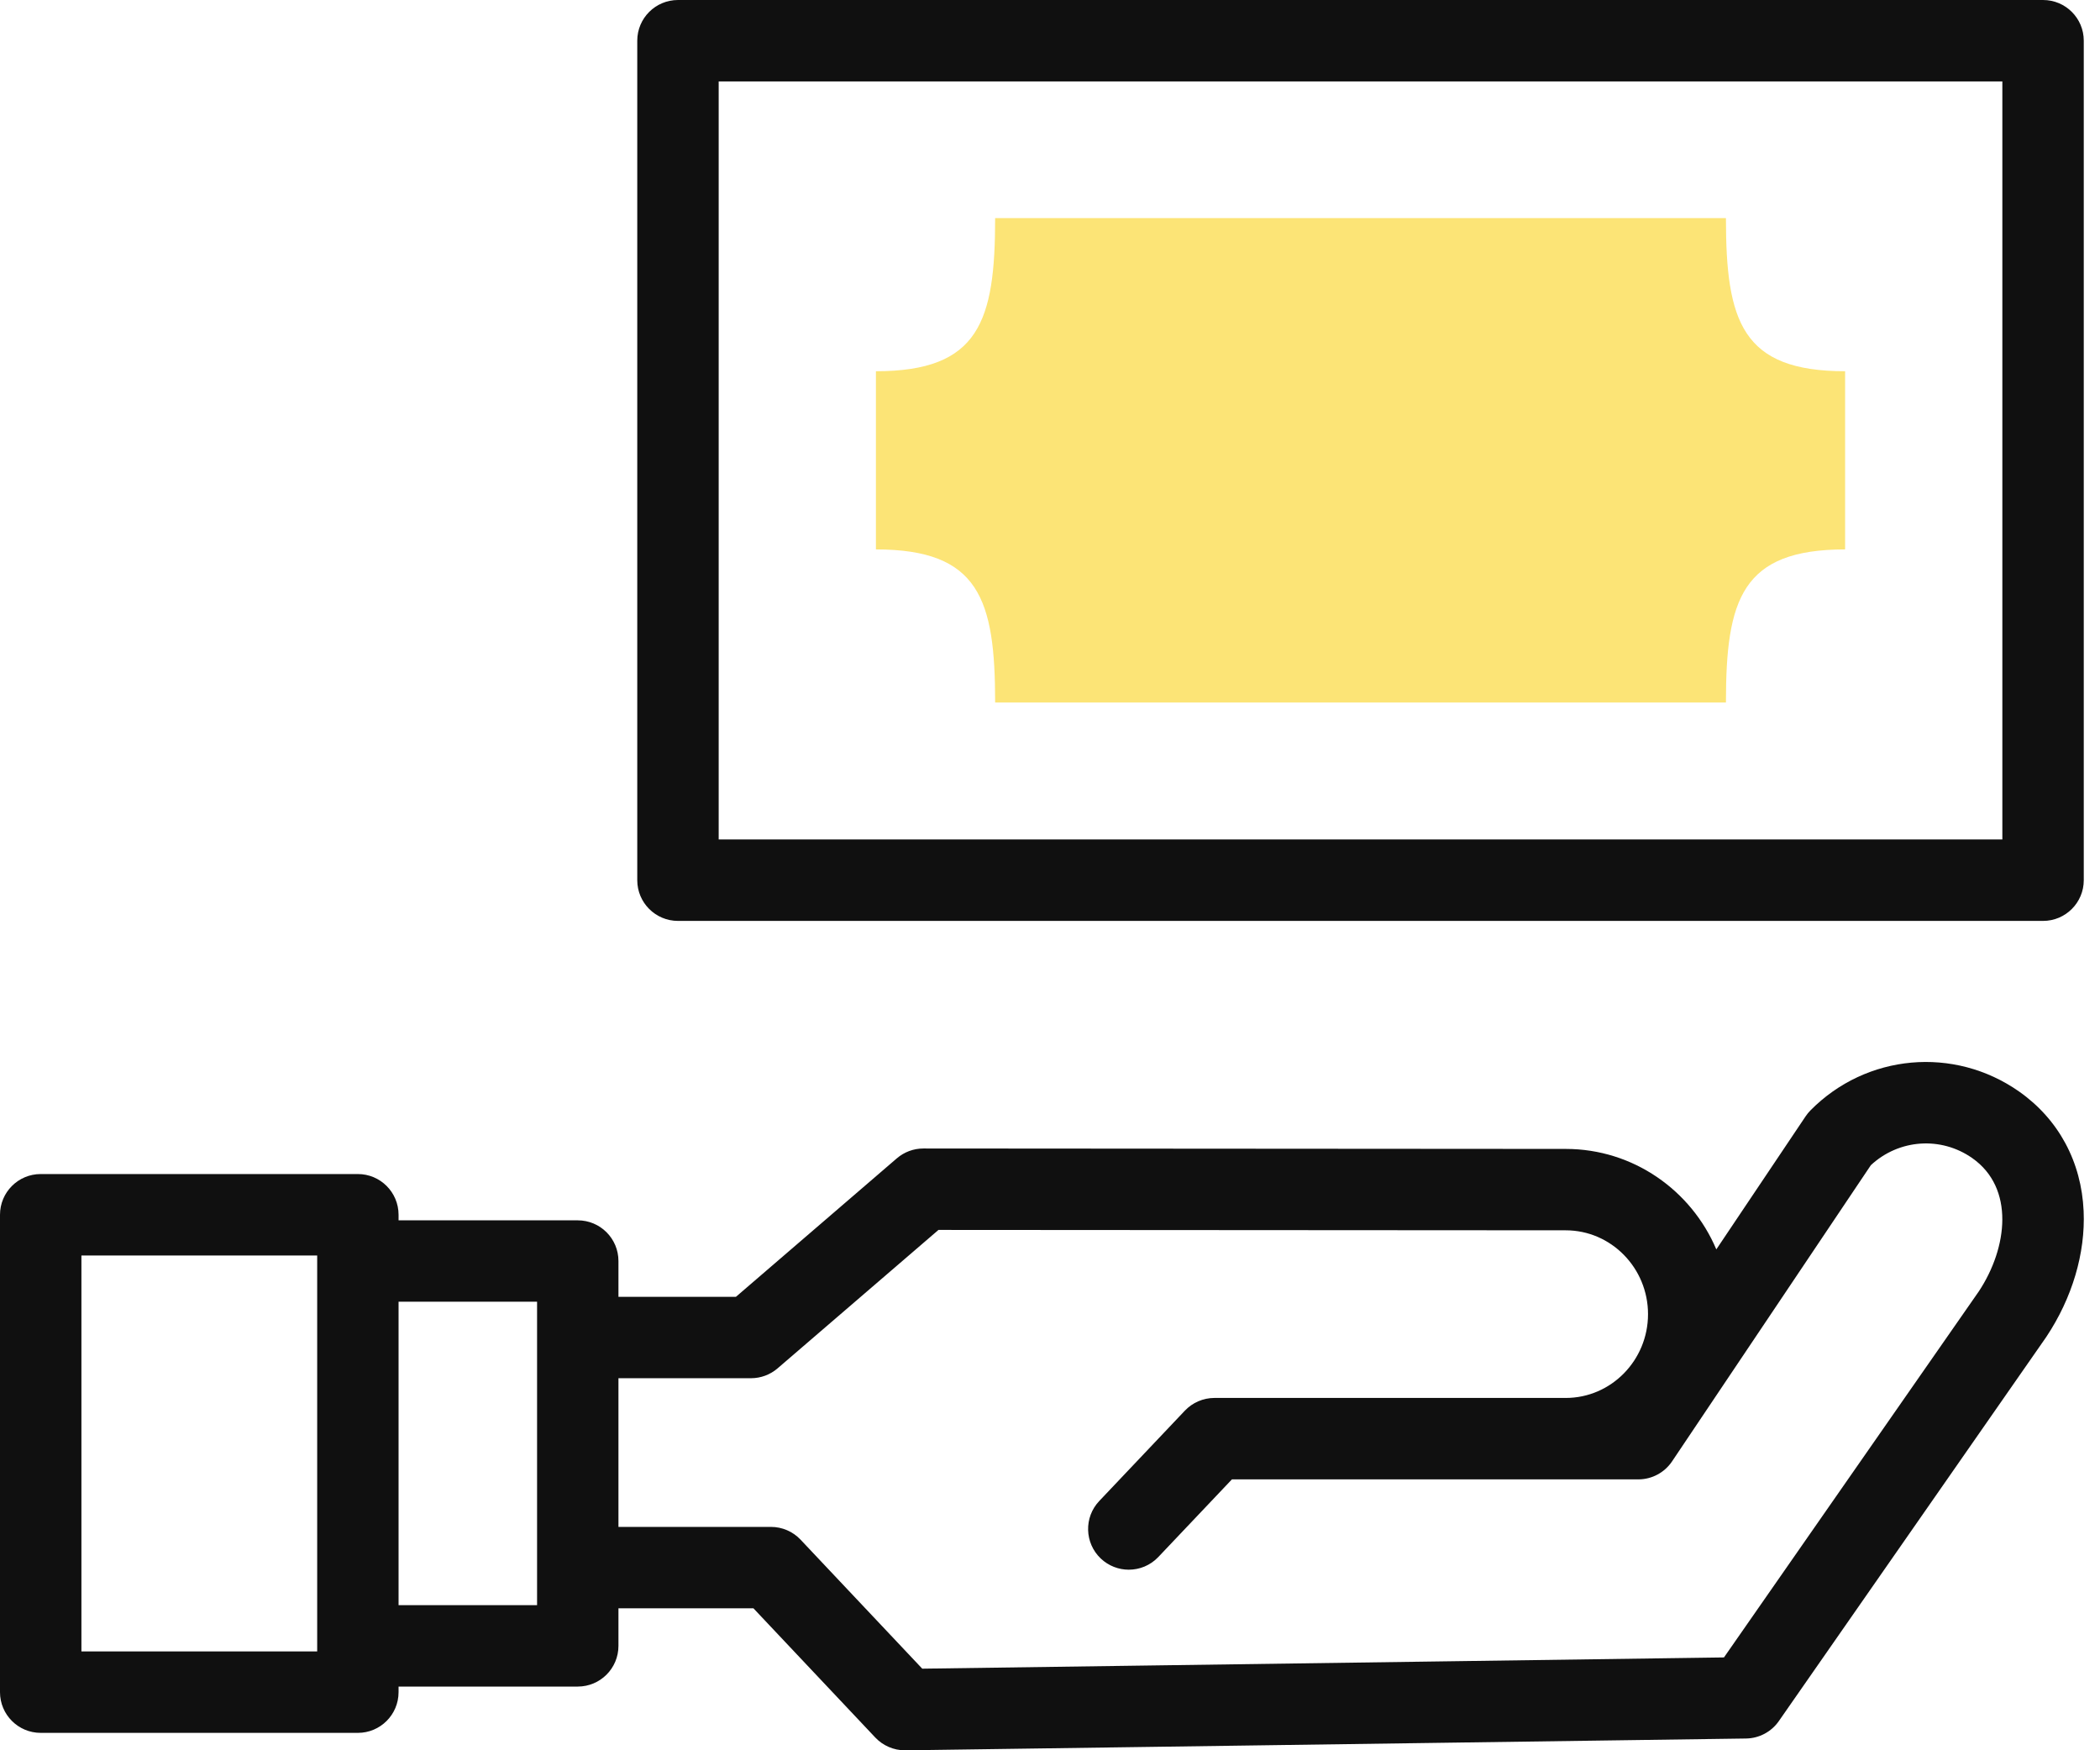 <svg width="48" height="40" viewBox="0 0 48 40" fill="none" xmlns="http://www.w3.org/2000/svg">
<path d="M42.174 12.556V8.484C39.813 8.484 39.45 7.345 39.45 4.984H22.746C22.746 7.345 22.382 8.484 20.021 8.484V12.556C22.382 12.556 22.746 13.694 22.746 16.055H39.45C39.45 13.694 39.813 12.556 42.174 12.556Z" fill="#FCE476"/>
<path d="M46.699 0H15.497C14.983 0 14.566 0.416 14.566 0.93V20.116C14.566 20.629 14.983 21.046 15.497 21.046H46.699C47.212 21.046 47.629 20.629 47.629 20.116V0.93C47.629 0.416 47.212 0 46.699 0ZM45.768 19.185H16.427V1.861H45.768V19.185Z" fill="#101010"/>
<path d="M46.152 24.946C44.665 23.902 42.659 24.083 41.381 25.377C41.34 25.419 41.303 25.464 41.271 25.512L39.23 28.553C38.659 27.204 37.331 26.257 35.789 26.257L21.106 26.247H21.106C20.883 26.247 20.668 26.327 20.499 26.472L16.821 29.637H14.136V28.819C14.136 28.305 13.72 27.889 13.206 27.889H9.11V27.762C9.11 27.248 8.694 26.831 8.18 26.831H0.93C0.416 26.831 0 27.248 0 27.762V38.672C0 39.185 0.416 39.602 0.93 39.602H8.18C8.694 39.602 9.11 39.185 9.11 38.672V38.544H13.206C13.72 38.544 14.136 38.128 14.136 37.614V36.755H17.221L20.007 39.709C20.183 39.895 20.428 40.001 20.684 40.001C20.688 40.001 20.693 40.001 20.697 40.001L39.909 39.731C40.208 39.727 40.488 39.579 40.659 39.333L46.763 30.567C46.767 30.562 46.771 30.556 46.774 30.551C47.365 29.662 47.668 28.642 47.626 27.68C47.577 26.551 47.053 25.58 46.152 24.946ZM7.25 37.741H1.861V28.692H7.25V37.741ZM12.276 36.684H9.11V29.749H12.276V36.684ZM45.23 29.513L39.405 37.878L21.08 38.135L18.299 35.187C18.123 35 17.878 34.895 17.622 34.895H14.136V31.497H17.166C17.389 31.497 17.604 31.417 17.773 31.272L21.451 28.108L35.788 28.117C36.825 28.117 37.669 28.977 37.669 30.033C37.669 31.089 36.825 31.948 35.788 31.948C35.787 31.948 35.786 31.948 35.785 31.948H27.758C27.503 31.948 27.259 32.053 27.083 32.238L25.126 34.303C24.773 34.675 24.788 35.264 25.161 35.618C25.341 35.788 25.571 35.873 25.801 35.873C26.047 35.873 26.293 35.776 26.476 35.583L28.158 33.809L37.447 33.809H37.447C37.757 33.809 38.047 33.654 38.219 33.397L42.762 26.629C43.401 26.034 44.364 25.963 45.082 26.468C46.051 27.15 45.891 28.514 45.23 29.513Z" fill="#101010"/>
</svg>
